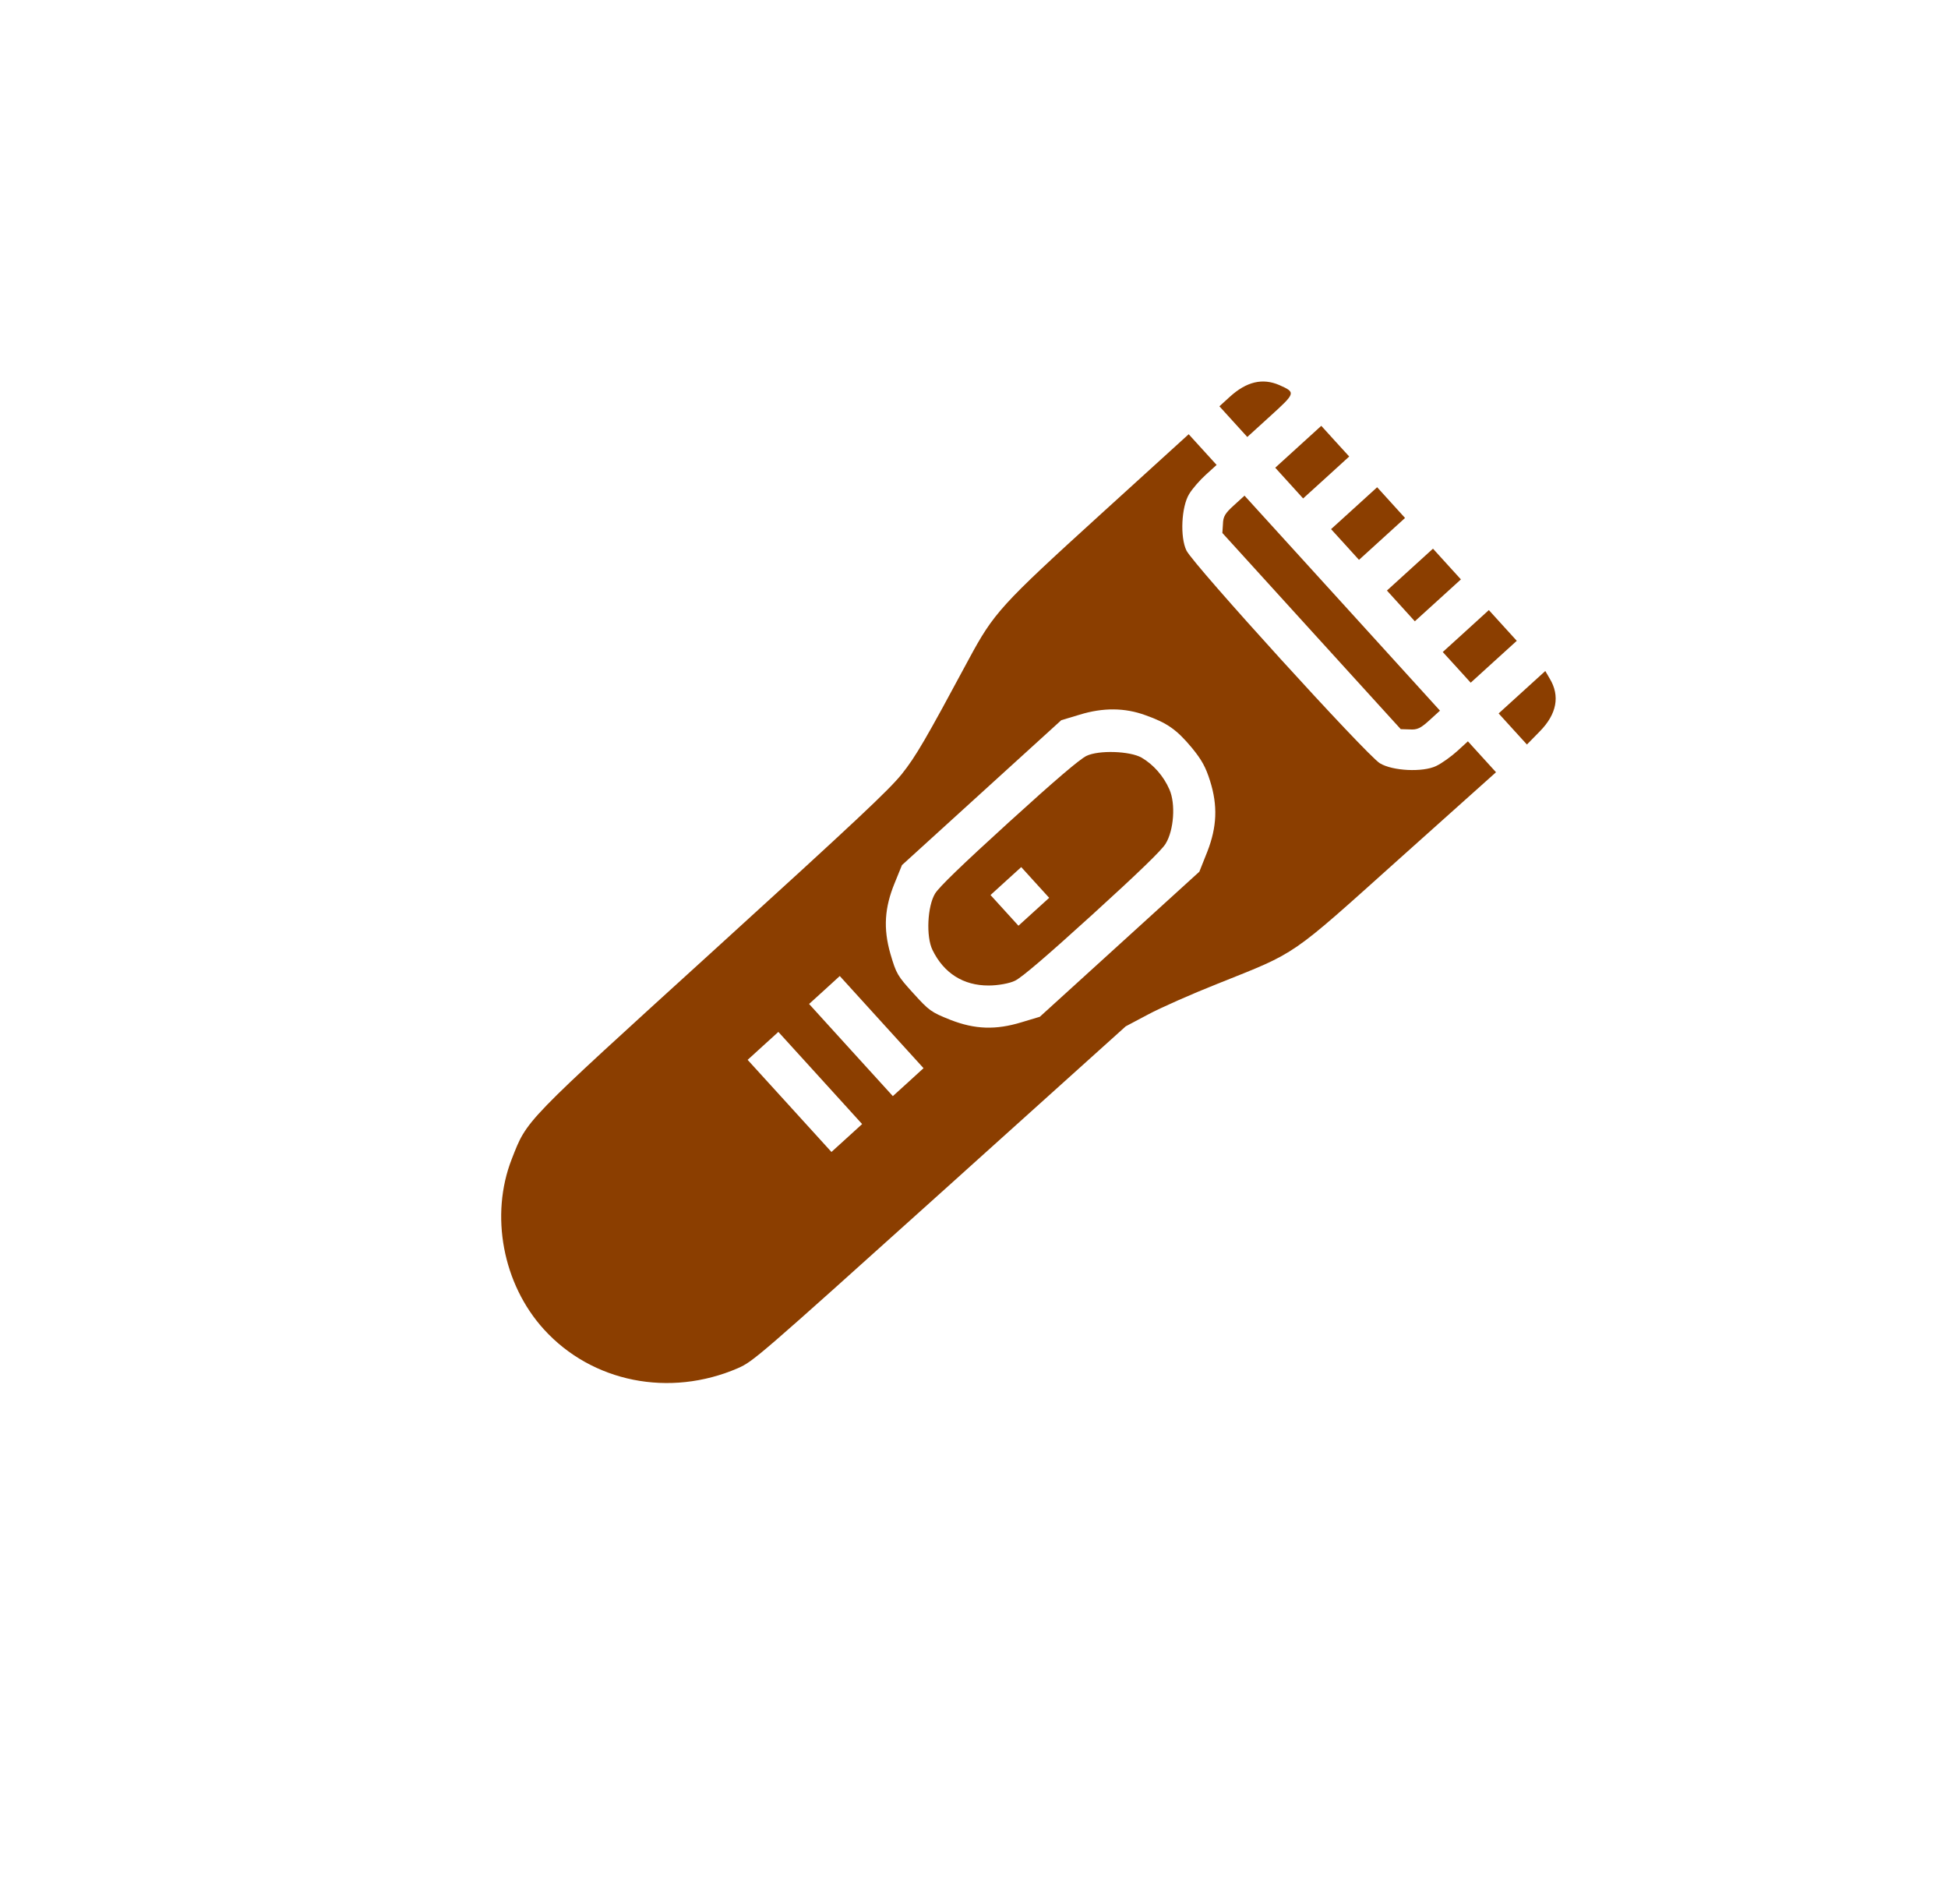 <svg width="44" height="43" viewBox="0 0 44 43" fill="none" xmlns="http://www.w3.org/2000/svg">
<g clip-path="url(#clip0_3835_7345)">
<path d="M28.897 8.696C28.519 8.533 28.158 8.615 27.777 8.962L27.543 9.175L27.858 9.522L28.173 9.868L28.693 9.395C29.27 8.871 29.27 8.863 28.897 8.696Z" fill="#8B3E00"/>
<path d="M29.324 10.089L28.804 10.562L29.119 10.909L29.434 11.256L29.955 10.783L30.475 10.309L30.159 9.963L29.844 9.616L29.324 10.089Z" fill="#8B3E00"/>
<path d="M30.586 11.476L30.065 11.949L30.381 12.296L30.696 12.643L31.216 12.17L31.736 11.697L31.421 11.35L31.106 11.003L30.586 11.476Z" fill="#8B3E00"/>
<path d="M31.847 12.863L31.327 13.336L31.642 13.683L31.957 14.03L32.478 13.557L32.998 13.084L32.682 12.737L32.367 12.39L31.847 12.863Z" fill="#8B3E00"/>
<path d="M33.109 14.251L32.588 14.724L32.904 15.07L33.219 15.417L33.739 14.944L34.26 14.471L33.944 14.124L33.629 13.777L33.109 14.251Z" fill="#8B3E00"/>
<path d="M34.375 15.634L33.85 16.111L34.169 16.462L34.489 16.813L34.776 16.52C35.164 16.128 35.242 15.716 35.003 15.323L34.904 15.153L34.375 15.634Z" fill="#8B3E00"/>
<path d="M24.859 11.615C22.605 13.665 22.447 13.84 21.884 14.884C20.91 16.696 20.689 17.079 20.367 17.483C20.067 17.85 19.394 18.486 16.134 21.451C11.791 25.401 11.913 25.274 11.559 26.174C11.064 27.44 11.355 28.997 12.285 30.02C13.373 31.217 15.124 31.565 16.669 30.896C17.013 30.742 17.09 30.68 21.224 26.96L25.427 23.177L25.929 22.911C26.205 22.762 26.917 22.447 27.505 22.214C29.323 21.487 29.108 21.635 31.621 19.381L33.791 17.439L33.476 17.093L33.156 16.741L32.914 16.962C32.779 17.084 32.569 17.236 32.441 17.297C32.14 17.444 31.453 17.411 31.167 17.236C30.861 17.047 26.958 12.756 26.799 12.433C26.651 12.132 26.684 11.445 26.859 11.158C26.931 11.037 27.102 10.842 27.237 10.72L27.48 10.499L27.164 10.152L26.849 9.806L24.859 11.615ZM27.332 17.635C27.509 18.195 27.486 18.675 27.273 19.225L27.09 19.685L25.291 21.321L23.487 22.961L23.071 23.086C22.494 23.262 22.022 23.248 21.468 23.031C21.032 22.857 20.988 22.826 20.63 22.431C20.271 22.037 20.244 21.99 20.112 21.54C19.948 20.968 19.979 20.497 20.209 19.939L20.373 19.536L22.172 17.9L23.971 16.264L24.387 16.139C24.913 15.977 25.407 15.98 25.872 16.151C26.361 16.324 26.578 16.475 26.919 16.885C27.147 17.162 27.235 17.327 27.332 17.635ZM20.514 24.438L20.167 24.753L19.221 23.713L18.275 22.672L18.622 22.357L18.968 22.041L19.914 23.082L20.86 24.122L20.514 24.438ZM19.127 25.699L18.78 26.014L17.834 24.974L16.887 23.934L17.234 23.618L17.581 23.303L18.527 24.343L19.473 25.384L19.127 25.699Z" fill="#8B3E00"/>
<path d="M25.785 17.109C25.522 16.96 24.818 16.935 24.538 17.071C24.381 17.151 23.858 17.594 22.783 18.572C21.708 19.55 21.216 20.028 21.122 20.177C20.947 20.463 20.914 21.151 21.062 21.452C21.319 21.979 21.762 22.257 22.33 22.255C22.538 22.256 22.809 22.207 22.928 22.146C23.077 22.074 23.617 21.615 24.675 20.653C25.733 19.691 26.241 19.197 26.327 19.055C26.516 18.749 26.557 18.15 26.414 17.828C26.283 17.527 26.055 17.267 25.785 17.109ZM23.351 20.59L23.004 20.905L22.689 20.559L22.373 20.212L22.72 19.896L23.067 19.581L23.382 19.928L23.698 20.275L23.351 20.59Z" fill="#8B3E00"/>
<path d="M27.872 11.41C27.672 11.591 27.627 11.664 27.623 11.834L27.61 12.036L29.624 14.251L31.639 16.466L31.842 16.472C32.011 16.484 32.088 16.446 32.287 16.265L32.525 16.048L30.318 13.62L28.11 11.193L27.872 11.41Z" fill="#8B3E00"/>
</g>
<defs>
<clipPath id="clip0_3835_7345">
<rect width="30" height="30" fill="white" transform="translate(23) rotate(47.715)"/>
</clipPath>
</defs>
</svg>
